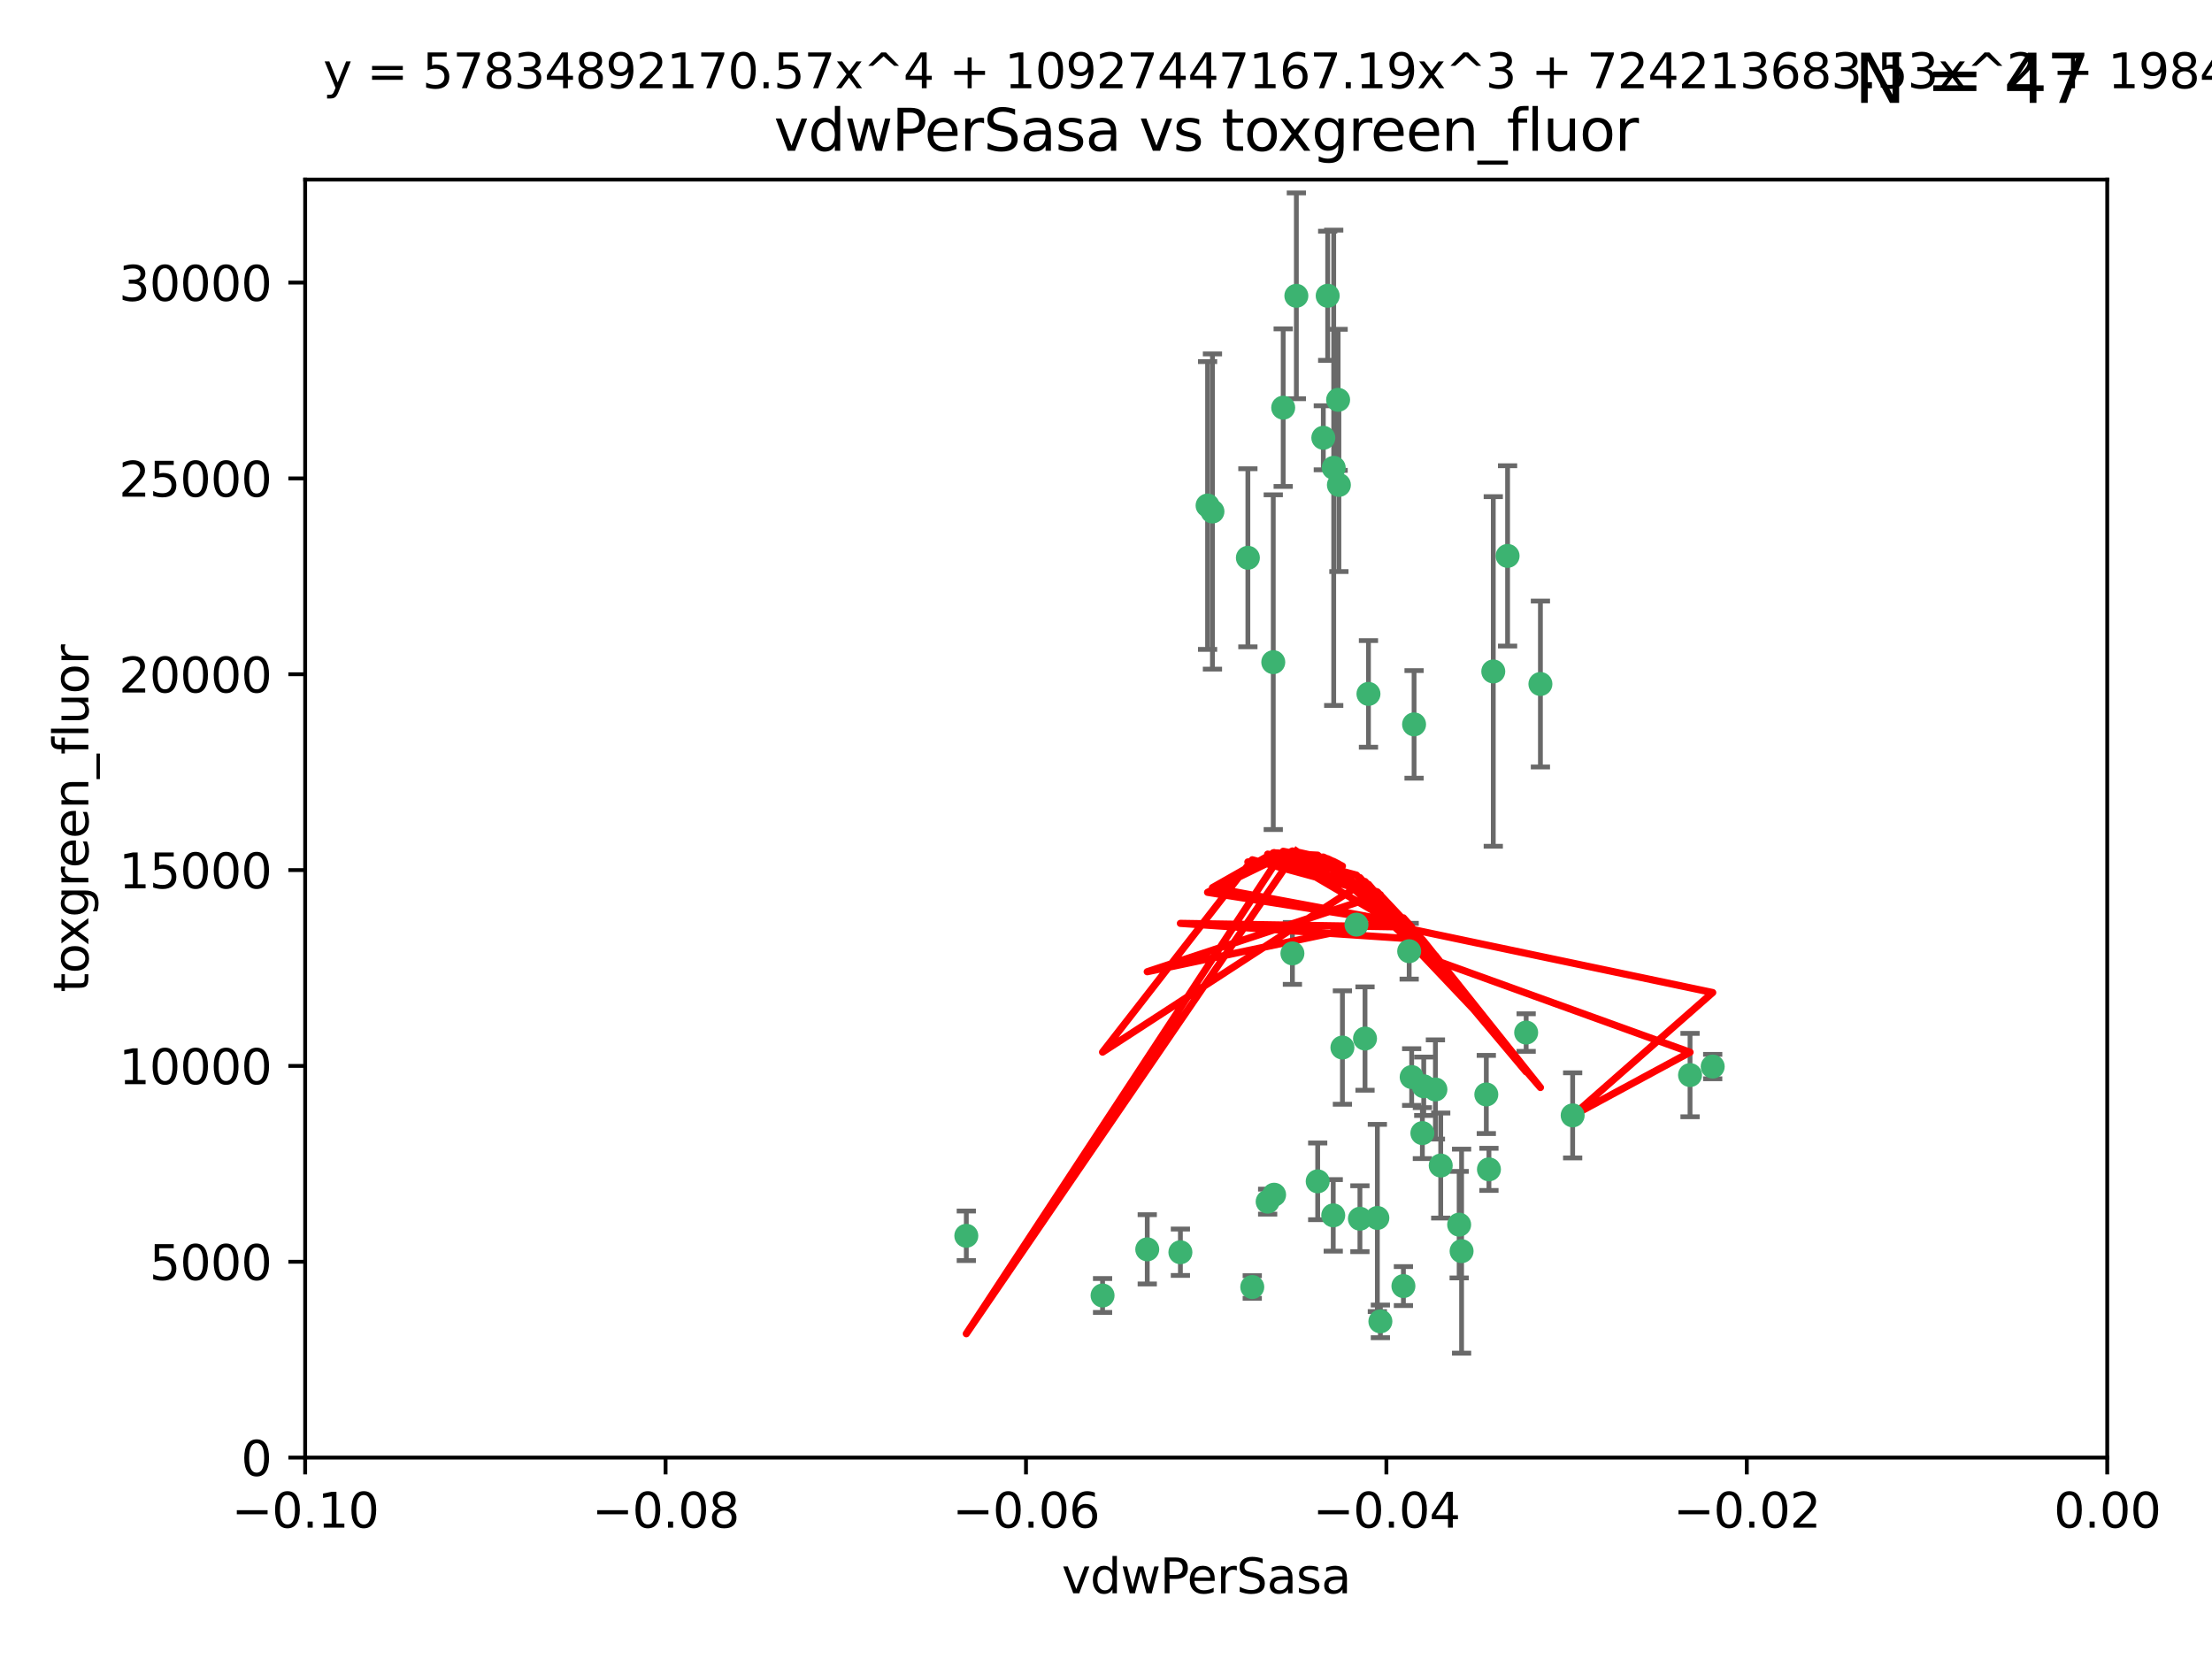 <?xml version="1.0" encoding="utf-8" standalone="no"?>
<!DOCTYPE svg PUBLIC "-//W3C//DTD SVG 1.1//EN"
  "http://www.w3.org/Graphics/SVG/1.1/DTD/svg11.dtd">
<svg xmlns:xlink="http://www.w3.org/1999/xlink" width="460.8pt" height="345.6pt" viewBox="0 0 460.8 345.6" xmlns="http://www.w3.org/2000/svg" version="1.1">
 <defs>
  <style type="text/css">*{stroke-linejoin: round; stroke-linecap: butt}</style>
 </defs>
 <g id="figure_1">
  <g id="patch_1">
   <path d="M 0 345.6 
L 460.8 345.6 
L 460.8 0 
L 0 0 
z
" style="fill: #ffffff"/>
  </g>
  <g id="axes_1">
   <g id="patch_2">
    <path d="M 63.571 303.64 
L 438.975 303.64 
L 438.975 37.411 
L 63.571 37.411 
z
" style="fill: #ffffff"/>
   </g>
   <g id="PathCollection_1">
    <defs>
     <path id="med6fdfcd7d" d="M 0 1.118 
C 0.297 1.118 0.581 1 0.791 0.791 
C 1 0.581 1.118 0.297 1.118 0 
C 1.118 -0.297 1 -0.581 0.791 -0.791 
C 0.581 -1 0.297 -1.118 0 -1.118 
C -0.297 -1.118 -0.581 -1 -0.791 -0.791 
C -1 -0.581 -1.118 -0.297 -1.118 0 
C -1.118 0.297 -1 0.581 -0.791 0.791 
C -0.581 1 -0.297 1.118 0 1.118 
z
" style="stroke: #3cb371"/>
    </defs>
    <g clip-path="url(#pfdf751f76d)">
     <use xlink:href="#med6fdfcd7d" x="270.055" y="61.623" style="fill: #3cb371; stroke: #3cb371"/>
     <use xlink:href="#med6fdfcd7d" x="201.3" y="257.44" style="fill: #3cb371; stroke: #3cb371"/>
     <use xlink:href="#med6fdfcd7d" x="267.313" y="84.925" style="fill: #3cb371; stroke: #3cb371"/>
     <use xlink:href="#med6fdfcd7d" x="277.837" y="97.451" style="fill: #3cb371; stroke: #3cb371"/>
     <use xlink:href="#med6fdfcd7d" x="278.917" y="101.022" style="fill: #3cb371; stroke: #3cb371"/>
     <use xlink:href="#med6fdfcd7d" x="259.956" y="116.196" style="fill: #3cb371; stroke: #3cb371"/>
     <use xlink:href="#med6fdfcd7d" x="275.671" y="91.198" style="fill: #3cb371; stroke: #3cb371"/>
     <use xlink:href="#med6fdfcd7d" x="278.755" y="83.293" style="fill: #3cb371; stroke: #3cb371"/>
     <use xlink:href="#med6fdfcd7d" x="276.581" y="61.614" style="fill: #3cb371; stroke: #3cb371"/>
     <use xlink:href="#med6fdfcd7d" x="269.235" y="198.611" style="fill: #3cb371; stroke: #3cb371"/>
     <use xlink:href="#med6fdfcd7d" x="251.561" y="105.307" style="fill: #3cb371; stroke: #3cb371"/>
     <use xlink:href="#med6fdfcd7d" x="293.557" y="198.156" style="fill: #3cb371; stroke: #3cb371"/>
     <use xlink:href="#med6fdfcd7d" x="252.576" y="106.557" style="fill: #3cb371; stroke: #3cb371"/>
     <use xlink:href="#med6fdfcd7d" x="265.419" y="248.881" style="fill: #3cb371; stroke: #3cb371"/>
     <use xlink:href="#med6fdfcd7d" x="296.308" y="236.048" style="fill: #3cb371; stroke: #3cb371"/>
     <use xlink:href="#med6fdfcd7d" x="245.899" y="260.866" style="fill: #3cb371; stroke: #3cb371"/>
     <use xlink:href="#med6fdfcd7d" x="294.077" y="224.369" style="fill: #3cb371; stroke: #3cb371"/>
     <use xlink:href="#med6fdfcd7d" x="292.357" y="267.914" style="fill: #3cb371; stroke: #3cb371"/>
     <use xlink:href="#med6fdfcd7d" x="238.994" y="260.26" style="fill: #3cb371; stroke: #3cb371"/>
     <use xlink:href="#med6fdfcd7d" x="287.559" y="275.268" style="fill: #3cb371; stroke: #3cb371"/>
     <use xlink:href="#med6fdfcd7d" x="260.869" y="268.108" style="fill: #3cb371; stroke: #3cb371"/>
     <use xlink:href="#med6fdfcd7d" x="229.684" y="269.875" style="fill: #3cb371; stroke: #3cb371"/>
     <use xlink:href="#med6fdfcd7d" x="284.358" y="216.348" style="fill: #3cb371; stroke: #3cb371"/>
     <use xlink:href="#med6fdfcd7d" x="304.475" y="260.64" style="fill: #3cb371; stroke: #3cb371"/>
     <use xlink:href="#med6fdfcd7d" x="274.5" y="246.096" style="fill: #3cb371; stroke: #3cb371"/>
     <use xlink:href="#med6fdfcd7d" x="265.246" y="137.942" style="fill: #3cb371; stroke: #3cb371"/>
     <use xlink:href="#med6fdfcd7d" x="282.577" y="192.617" style="fill: #3cb371; stroke: #3cb371"/>
     <use xlink:href="#med6fdfcd7d" x="311.077" y="139.875" style="fill: #3cb371; stroke: #3cb371"/>
     <use xlink:href="#med6fdfcd7d" x="317.926" y="215.101" style="fill: #3cb371; stroke: #3cb371"/>
     <use xlink:href="#med6fdfcd7d" x="285.076" y="144.554" style="fill: #3cb371; stroke: #3cb371"/>
     <use xlink:href="#med6fdfcd7d" x="309.626" y="227.999" style="fill: #3cb371; stroke: #3cb371"/>
     <use xlink:href="#med6fdfcd7d" x="283.296" y="253.881" style="fill: #3cb371; stroke: #3cb371"/>
     <use xlink:href="#med6fdfcd7d" x="310.174" y="243.6" style="fill: #3cb371; stroke: #3cb371"/>
     <use xlink:href="#med6fdfcd7d" x="277.739" y="253.182" style="fill: #3cb371; stroke: #3cb371"/>
     <use xlink:href="#med6fdfcd7d" x="279.65" y="218.219" style="fill: #3cb371; stroke: #3cb371"/>
     <use xlink:href="#med6fdfcd7d" x="264.075" y="250.326" style="fill: #3cb371; stroke: #3cb371"/>
     <use xlink:href="#med6fdfcd7d" x="286.929" y="253.723" style="fill: #3cb371; stroke: #3cb371"/>
     <use xlink:href="#med6fdfcd7d" x="296.591" y="226.291" style="fill: #3cb371; stroke: #3cb371"/>
     <use xlink:href="#med6fdfcd7d" x="320.897" y="142.491" style="fill: #3cb371; stroke: #3cb371"/>
     <use xlink:href="#med6fdfcd7d" x="314.057" y="115.804" style="fill: #3cb371; stroke: #3cb371"/>
     <use xlink:href="#med6fdfcd7d" x="299.023" y="226.956" style="fill: #3cb371; stroke: #3cb371"/>
     <use xlink:href="#med6fdfcd7d" x="303.97" y="255.117" style="fill: #3cb371; stroke: #3cb371"/>
     <use xlink:href="#med6fdfcd7d" x="300.13" y="242.802" style="fill: #3cb371; stroke: #3cb371"/>
     <use xlink:href="#med6fdfcd7d" x="352.067" y="223.957" style="fill: #3cb371; stroke: #3cb371"/>
     <use xlink:href="#med6fdfcd7d" x="327.614" y="232.356" style="fill: #3cb371; stroke: #3cb371"/>
     <use xlink:href="#med6fdfcd7d" x="356.787" y="222.186" style="fill: #3cb371; stroke: #3cb371"/>
     <use xlink:href="#med6fdfcd7d" x="294.577" y="150.901" style="fill: #3cb371; stroke: #3cb371"/>
    </g>
   </g>
   <g id="matplotlib.axis_1">
    <g id="xtick_1">
     <g id="line2d_1">
      <defs>
       <path id="me56546cd5c" d="M 0 0 
L 0 3.5 
" style="stroke: #000000; stroke-width: 0.8"/>
      </defs>
      <g>
       <use xlink:href="#me56546cd5c" x="63.571" y="303.64" style="stroke: #000000; stroke-width: 0.8"/>
      </g>
     </g>
     <g id="text_1">
      <!-- −0.10 -->
      <g transform="translate(48.249 318.238)scale(0.1 -0.1)">
       <defs>
        <path id="DejaVuSans-2212" d="M 678 2272 
L 4684 2272 
L 4684 1741 
L 678 1741 
L 678 2272 
z
" transform="scale(0.016)"/>
        <path id="DejaVuSans-30" d="M 2034 4250 
Q 1547 4250 1301 3770 
Q 1056 3291 1056 2328 
Q 1056 1369 1301 889 
Q 1547 409 2034 409 
Q 2525 409 2770 889 
Q 3016 1369 3016 2328 
Q 3016 3291 2770 3770 
Q 2525 4250 2034 4250 
z
M 2034 4750 
Q 2819 4750 3233 4129 
Q 3647 3509 3647 2328 
Q 3647 1150 3233 529 
Q 2819 -91 2034 -91 
Q 1250 -91 836 529 
Q 422 1150 422 2328 
Q 422 3509 836 4129 
Q 1250 4750 2034 4750 
z
" transform="scale(0.016)"/>
        <path id="DejaVuSans-2e" d="M 684 794 
L 1344 794 
L 1344 0 
L 684 0 
L 684 794 
z
" transform="scale(0.016)"/>
        <path id="DejaVuSans-31" d="M 794 531 
L 1825 531 
L 1825 4091 
L 703 3866 
L 703 4441 
L 1819 4666 
L 2450 4666 
L 2450 531 
L 3481 531 
L 3481 0 
L 794 0 
L 794 531 
z
" transform="scale(0.016)"/>
       </defs>
       <use xlink:href="#DejaVuSans-2212"/>
       <use xlink:href="#DejaVuSans-30" x="83.789"/>
       <use xlink:href="#DejaVuSans-2e" x="147.412"/>
       <use xlink:href="#DejaVuSans-31" x="179.199"/>
       <use xlink:href="#DejaVuSans-30" x="242.822"/>
      </g>
     </g>
    </g>
    <g id="xtick_2">
     <g id="line2d_2">
      <g>
       <use xlink:href="#me56546cd5c" x="138.652" y="303.64" style="stroke: #000000; stroke-width: 0.8"/>
      </g>
     </g>
     <g id="text_2">
      <!-- −0.08 -->
      <g transform="translate(123.329 318.238)scale(0.1 -0.1)">
       <defs>
        <path id="DejaVuSans-38" d="M 2034 2216 
Q 1584 2216 1326 1975 
Q 1069 1734 1069 1313 
Q 1069 891 1326 650 
Q 1584 409 2034 409 
Q 2484 409 2743 651 
Q 3003 894 3003 1313 
Q 3003 1734 2745 1975 
Q 2488 2216 2034 2216 
z
M 1403 2484 
Q 997 2584 770 2862 
Q 544 3141 544 3541 
Q 544 4100 942 4425 
Q 1341 4750 2034 4750 
Q 2731 4750 3128 4425 
Q 3525 4100 3525 3541 
Q 3525 3141 3298 2862 
Q 3072 2584 2669 2484 
Q 3125 2378 3379 2068 
Q 3634 1759 3634 1313 
Q 3634 634 3220 271 
Q 2806 -91 2034 -91 
Q 1263 -91 848 271 
Q 434 634 434 1313 
Q 434 1759 690 2068 
Q 947 2378 1403 2484 
z
M 1172 3481 
Q 1172 3119 1398 2916 
Q 1625 2713 2034 2713 
Q 2441 2713 2670 2916 
Q 2900 3119 2900 3481 
Q 2900 3844 2670 4047 
Q 2441 4250 2034 4250 
Q 1625 4250 1398 4047 
Q 1172 3844 1172 3481 
z
" transform="scale(0.016)"/>
       </defs>
       <use xlink:href="#DejaVuSans-2212"/>
       <use xlink:href="#DejaVuSans-30" x="83.789"/>
       <use xlink:href="#DejaVuSans-2e" x="147.412"/>
       <use xlink:href="#DejaVuSans-30" x="179.199"/>
       <use xlink:href="#DejaVuSans-38" x="242.822"/>
      </g>
     </g>
    </g>
    <g id="xtick_3">
     <g id="line2d_3">
      <g>
       <use xlink:href="#me56546cd5c" x="213.733" y="303.64" style="stroke: #000000; stroke-width: 0.8"/>
      </g>
     </g>
     <g id="text_3">
      <!-- −0.06 -->
      <g transform="translate(198.41 318.238)scale(0.1 -0.1)">
       <defs>
        <path id="DejaVuSans-36" d="M 2113 2584 
Q 1688 2584 1439 2293 
Q 1191 2003 1191 1497 
Q 1191 994 1439 701 
Q 1688 409 2113 409 
Q 2538 409 2786 701 
Q 3034 994 3034 1497 
Q 3034 2003 2786 2293 
Q 2538 2584 2113 2584 
z
M 3366 4563 
L 3366 3988 
Q 3128 4100 2886 4159 
Q 2644 4219 2406 4219 
Q 1781 4219 1451 3797 
Q 1122 3375 1075 2522 
Q 1259 2794 1537 2939 
Q 1816 3084 2150 3084 
Q 2853 3084 3261 2657 
Q 3669 2231 3669 1497 
Q 3669 778 3244 343 
Q 2819 -91 2113 -91 
Q 1303 -91 875 529 
Q 447 1150 447 2328 
Q 447 3434 972 4092 
Q 1497 4750 2381 4750 
Q 2619 4750 2861 4703 
Q 3103 4656 3366 4563 
z
" transform="scale(0.016)"/>
       </defs>
       <use xlink:href="#DejaVuSans-2212"/>
       <use xlink:href="#DejaVuSans-30" x="83.789"/>
       <use xlink:href="#DejaVuSans-2e" x="147.412"/>
       <use xlink:href="#DejaVuSans-30" x="179.199"/>
       <use xlink:href="#DejaVuSans-36" x="242.822"/>
      </g>
     </g>
    </g>
    <g id="xtick_4">
     <g id="line2d_4">
      <g>
       <use xlink:href="#me56546cd5c" x="288.813" y="303.64" style="stroke: #000000; stroke-width: 0.8"/>
      </g>
     </g>
     <g id="text_4">
      <!-- −0.04 -->
      <g transform="translate(273.491 318.238)scale(0.1 -0.1)">
       <defs>
        <path id="DejaVuSans-34" d="M 2419 4116 
L 825 1625 
L 2419 1625 
L 2419 4116 
z
M 2253 4666 
L 3047 4666 
L 3047 1625 
L 3713 1625 
L 3713 1100 
L 3047 1100 
L 3047 0 
L 2419 0 
L 2419 1100 
L 313 1100 
L 313 1709 
L 2253 4666 
z
" transform="scale(0.016)"/>
       </defs>
       <use xlink:href="#DejaVuSans-2212"/>
       <use xlink:href="#DejaVuSans-30" x="83.789"/>
       <use xlink:href="#DejaVuSans-2e" x="147.412"/>
       <use xlink:href="#DejaVuSans-30" x="179.199"/>
       <use xlink:href="#DejaVuSans-34" x="242.822"/>
      </g>
     </g>
    </g>
    <g id="xtick_5">
     <g id="line2d_5">
      <g>
       <use xlink:href="#me56546cd5c" x="363.894" y="303.64" style="stroke: #000000; stroke-width: 0.8"/>
      </g>
     </g>
     <g id="text_5">
      <!-- −0.02 -->
      <g transform="translate(348.572 318.238)scale(0.1 -0.1)">
       <defs>
        <path id="DejaVuSans-32" d="M 1228 531 
L 3431 531 
L 3431 0 
L 469 0 
L 469 531 
Q 828 903 1448 1529 
Q 2069 2156 2228 2338 
Q 2531 2678 2651 2914 
Q 2772 3150 2772 3378 
Q 2772 3750 2511 3984 
Q 2250 4219 1831 4219 
Q 1534 4219 1204 4116 
Q 875 4013 500 3803 
L 500 4441 
Q 881 4594 1212 4672 
Q 1544 4750 1819 4750 
Q 2544 4750 2975 4387 
Q 3406 4025 3406 3419 
Q 3406 3131 3298 2873 
Q 3191 2616 2906 2266 
Q 2828 2175 2409 1742 
Q 1991 1309 1228 531 
z
" transform="scale(0.016)"/>
       </defs>
       <use xlink:href="#DejaVuSans-2212"/>
       <use xlink:href="#DejaVuSans-30" x="83.789"/>
       <use xlink:href="#DejaVuSans-2e" x="147.412"/>
       <use xlink:href="#DejaVuSans-30" x="179.199"/>
       <use xlink:href="#DejaVuSans-32" x="242.822"/>
      </g>
     </g>
    </g>
    <g id="xtick_6">
     <g id="line2d_6">
      <g>
       <use xlink:href="#me56546cd5c" x="438.975" y="303.64" style="stroke: #000000; stroke-width: 0.8"/>
      </g>
     </g>
     <g id="text_6">
      <!-- 0.00 -->
      <g transform="translate(427.842 318.238)scale(0.1 -0.1)">
       <use xlink:href="#DejaVuSans-30"/>
       <use xlink:href="#DejaVuSans-2e" x="63.623"/>
       <use xlink:href="#DejaVuSans-30" x="95.41"/>
       <use xlink:href="#DejaVuSans-30" x="159.033"/>
      </g>
     </g>
    </g>
    <g id="text_7">
     <!-- vdwPerSasa -->
     <g transform="translate(221.178 331.917)scale(0.1 -0.1)">
      <defs>
       <path id="DejaVuSans-76" d="M 191 3500 
L 800 3500 
L 1894 563 
L 2988 3500 
L 3597 3500 
L 2284 0 
L 1503 0 
L 191 3500 
z
" transform="scale(0.016)"/>
       <path id="DejaVuSans-64" d="M 2906 2969 
L 2906 4863 
L 3481 4863 
L 3481 0 
L 2906 0 
L 2906 525 
Q 2725 213 2448 61 
Q 2172 -91 1784 -91 
Q 1150 -91 751 415 
Q 353 922 353 1747 
Q 353 2572 751 3078 
Q 1150 3584 1784 3584 
Q 2172 3584 2448 3432 
Q 2725 3281 2906 2969 
z
M 947 1747 
Q 947 1113 1208 752 
Q 1469 391 1925 391 
Q 2381 391 2643 752 
Q 2906 1113 2906 1747 
Q 2906 2381 2643 2742 
Q 2381 3103 1925 3103 
Q 1469 3103 1208 2742 
Q 947 2381 947 1747 
z
" transform="scale(0.016)"/>
       <path id="DejaVuSans-77" d="M 269 3500 
L 844 3500 
L 1563 769 
L 2278 3500 
L 2956 3500 
L 3675 769 
L 4391 3500 
L 4966 3500 
L 4050 0 
L 3372 0 
L 2619 2869 
L 1863 0 
L 1184 0 
L 269 3500 
z
" transform="scale(0.016)"/>
       <path id="DejaVuSans-50" d="M 1259 4147 
L 1259 2394 
L 2053 2394 
Q 2494 2394 2734 2622 
Q 2975 2850 2975 3272 
Q 2975 3691 2734 3919 
Q 2494 4147 2053 4147 
L 1259 4147 
z
M 628 4666 
L 2053 4666 
Q 2838 4666 3239 4311 
Q 3641 3956 3641 3272 
Q 3641 2581 3239 2228 
Q 2838 1875 2053 1875 
L 1259 1875 
L 1259 0 
L 628 0 
L 628 4666 
z
" transform="scale(0.016)"/>
       <path id="DejaVuSans-65" d="M 3597 1894 
L 3597 1613 
L 953 1613 
Q 991 1019 1311 708 
Q 1631 397 2203 397 
Q 2534 397 2845 478 
Q 3156 559 3463 722 
L 3463 178 
Q 3153 47 2828 -22 
Q 2503 -91 2169 -91 
Q 1331 -91 842 396 
Q 353 884 353 1716 
Q 353 2575 817 3079 
Q 1281 3584 2069 3584 
Q 2775 3584 3186 3129 
Q 3597 2675 3597 1894 
z
M 3022 2063 
Q 3016 2534 2758 2815 
Q 2500 3097 2075 3097 
Q 1594 3097 1305 2825 
Q 1016 2553 972 2059 
L 3022 2063 
z
" transform="scale(0.016)"/>
       <path id="DejaVuSans-72" d="M 2631 2963 
Q 2534 3019 2420 3045 
Q 2306 3072 2169 3072 
Q 1681 3072 1420 2755 
Q 1159 2438 1159 1844 
L 1159 0 
L 581 0 
L 581 3500 
L 1159 3500 
L 1159 2956 
Q 1341 3275 1631 3429 
Q 1922 3584 2338 3584 
Q 2397 3584 2469 3576 
Q 2541 3569 2628 3553 
L 2631 2963 
z
" transform="scale(0.016)"/>
       <path id="DejaVuSans-53" d="M 3425 4513 
L 3425 3897 
Q 3066 4069 2747 4153 
Q 2428 4238 2131 4238 
Q 1616 4238 1336 4038 
Q 1056 3838 1056 3469 
Q 1056 3159 1242 3001 
Q 1428 2844 1947 2747 
L 2328 2669 
Q 3034 2534 3370 2195 
Q 3706 1856 3706 1288 
Q 3706 609 3251 259 
Q 2797 -91 1919 -91 
Q 1588 -91 1214 -16 
Q 841 59 441 206 
L 441 856 
Q 825 641 1194 531 
Q 1563 422 1919 422 
Q 2459 422 2753 634 
Q 3047 847 3047 1241 
Q 3047 1584 2836 1778 
Q 2625 1972 2144 2069 
L 1759 2144 
Q 1053 2284 737 2584 
Q 422 2884 422 3419 
Q 422 4038 858 4394 
Q 1294 4750 2059 4750 
Q 2388 4750 2728 4690 
Q 3069 4631 3425 4513 
z
" transform="scale(0.016)"/>
       <path id="DejaVuSans-61" d="M 2194 1759 
Q 1497 1759 1228 1600 
Q 959 1441 959 1056 
Q 959 750 1161 570 
Q 1363 391 1709 391 
Q 2188 391 2477 730 
Q 2766 1069 2766 1631 
L 2766 1759 
L 2194 1759 
z
M 3341 1997 
L 3341 0 
L 2766 0 
L 2766 531 
Q 2569 213 2275 61 
Q 1981 -91 1556 -91 
Q 1019 -91 701 211 
Q 384 513 384 1019 
Q 384 1609 779 1909 
Q 1175 2209 1959 2209 
L 2766 2209 
L 2766 2266 
Q 2766 2663 2505 2880 
Q 2244 3097 1772 3097 
Q 1472 3097 1187 3025 
Q 903 2953 641 2809 
L 641 3341 
Q 956 3463 1253 3523 
Q 1550 3584 1831 3584 
Q 2591 3584 2966 3190 
Q 3341 2797 3341 1997 
z
" transform="scale(0.016)"/>
       <path id="DejaVuSans-73" d="M 2834 3397 
L 2834 2853 
Q 2591 2978 2328 3040 
Q 2066 3103 1784 3103 
Q 1356 3103 1142 2972 
Q 928 2841 928 2578 
Q 928 2378 1081 2264 
Q 1234 2150 1697 2047 
L 1894 2003 
Q 2506 1872 2764 1633 
Q 3022 1394 3022 966 
Q 3022 478 2636 193 
Q 2250 -91 1575 -91 
Q 1294 -91 989 -36 
Q 684 19 347 128 
L 347 722 
Q 666 556 975 473 
Q 1284 391 1588 391 
Q 1994 391 2212 530 
Q 2431 669 2431 922 
Q 2431 1156 2273 1281 
Q 2116 1406 1581 1522 
L 1381 1569 
Q 847 1681 609 1914 
Q 372 2147 372 2553 
Q 372 3047 722 3315 
Q 1072 3584 1716 3584 
Q 2034 3584 2315 3537 
Q 2597 3491 2834 3397 
z
" transform="scale(0.016)"/>
      </defs>
      <use xlink:href="#DejaVuSans-76"/>
      <use xlink:href="#DejaVuSans-64" x="59.18"/>
      <use xlink:href="#DejaVuSans-77" x="122.656"/>
      <use xlink:href="#DejaVuSans-50" x="204.443"/>
      <use xlink:href="#DejaVuSans-65" x="261.121"/>
      <use xlink:href="#DejaVuSans-72" x="322.645"/>
      <use xlink:href="#DejaVuSans-53" x="363.758"/>
      <use xlink:href="#DejaVuSans-61" x="427.234"/>
      <use xlink:href="#DejaVuSans-73" x="488.514"/>
      <use xlink:href="#DejaVuSans-61" x="540.613"/>
     </g>
    </g>
   </g>
   <g id="matplotlib.axis_2">
    <g id="ytick_1">
     <g id="line2d_7">
      <defs>
       <path id="m72b67d0ebb" d="M 0 0 
L -3.5 0 
" style="stroke: #000000; stroke-width: 0.8"/>
      </defs>
      <g>
       <use xlink:href="#m72b67d0ebb" x="63.571" y="303.64" style="stroke: #000000; stroke-width: 0.8"/>
      </g>
     </g>
     <g id="text_8">
      <!-- 0 -->
      <g transform="translate(50.209 307.439)scale(0.1 -0.1)">
       <use xlink:href="#DejaVuSans-30"/>
      </g>
     </g>
    </g>
    <g id="ytick_2">
     <g id="line2d_8">
      <g>
       <use xlink:href="#m72b67d0ebb" x="63.571" y="262.845" style="stroke: #000000; stroke-width: 0.8"/>
      </g>
     </g>
     <g id="text_9">
      <!-- 5000 -->
      <g transform="translate(31.121 266.644)scale(0.1 -0.1)">
       <defs>
        <path id="DejaVuSans-35" d="M 691 4666 
L 3169 4666 
L 3169 4134 
L 1269 4134 
L 1269 2991 
Q 1406 3038 1543 3061 
Q 1681 3084 1819 3084 
Q 2600 3084 3056 2656 
Q 3513 2228 3513 1497 
Q 3513 744 3044 326 
Q 2575 -91 1722 -91 
Q 1428 -91 1123 -41 
Q 819 9 494 109 
L 494 744 
Q 775 591 1075 516 
Q 1375 441 1709 441 
Q 2250 441 2565 725 
Q 2881 1009 2881 1497 
Q 2881 1984 2565 2268 
Q 2250 2553 1709 2553 
Q 1456 2553 1204 2497 
Q 953 2441 691 2322 
L 691 4666 
z
" transform="scale(0.016)"/>
       </defs>
       <use xlink:href="#DejaVuSans-35"/>
       <use xlink:href="#DejaVuSans-30" x="63.623"/>
       <use xlink:href="#DejaVuSans-30" x="127.246"/>
       <use xlink:href="#DejaVuSans-30" x="190.869"/>
      </g>
     </g>
    </g>
    <g id="ytick_3">
     <g id="line2d_9">
      <g>
       <use xlink:href="#m72b67d0ebb" x="63.571" y="222.05" style="stroke: #000000; stroke-width: 0.8"/>
      </g>
     </g>
     <g id="text_10">
      <!-- 10000 -->
      <g transform="translate(24.759 225.849)scale(0.1 -0.1)">
       <use xlink:href="#DejaVuSans-31"/>
       <use xlink:href="#DejaVuSans-30" x="63.623"/>
       <use xlink:href="#DejaVuSans-30" x="127.246"/>
       <use xlink:href="#DejaVuSans-30" x="190.869"/>
       <use xlink:href="#DejaVuSans-30" x="254.492"/>
      </g>
     </g>
    </g>
    <g id="ytick_4">
     <g id="line2d_10">
      <g>
       <use xlink:href="#m72b67d0ebb" x="63.571" y="181.255" style="stroke: #000000; stroke-width: 0.8"/>
      </g>
     </g>
     <g id="text_11">
      <!-- 15000 -->
      <g transform="translate(24.759 185.054)scale(0.1 -0.1)">
       <use xlink:href="#DejaVuSans-31"/>
       <use xlink:href="#DejaVuSans-35" x="63.623"/>
       <use xlink:href="#DejaVuSans-30" x="127.246"/>
       <use xlink:href="#DejaVuSans-30" x="190.869"/>
       <use xlink:href="#DejaVuSans-30" x="254.492"/>
      </g>
     </g>
    </g>
    <g id="ytick_5">
     <g id="line2d_11">
      <g>
       <use xlink:href="#m72b67d0ebb" x="63.571" y="140.459" style="stroke: #000000; stroke-width: 0.8"/>
      </g>
     </g>
     <g id="text_12">
      <!-- 20000 -->
      <g transform="translate(24.759 144.259)scale(0.1 -0.1)">
       <use xlink:href="#DejaVuSans-32"/>
       <use xlink:href="#DejaVuSans-30" x="63.623"/>
       <use xlink:href="#DejaVuSans-30" x="127.246"/>
       <use xlink:href="#DejaVuSans-30" x="190.869"/>
       <use xlink:href="#DejaVuSans-30" x="254.492"/>
      </g>
     </g>
    </g>
    <g id="ytick_6">
     <g id="line2d_12">
      <g>
       <use xlink:href="#m72b67d0ebb" x="63.571" y="99.664" style="stroke: #000000; stroke-width: 0.8"/>
      </g>
     </g>
     <g id="text_13">
      <!-- 25000 -->
      <g transform="translate(24.759 103.464)scale(0.1 -0.1)">
       <use xlink:href="#DejaVuSans-32"/>
       <use xlink:href="#DejaVuSans-35" x="63.623"/>
       <use xlink:href="#DejaVuSans-30" x="127.246"/>
       <use xlink:href="#DejaVuSans-30" x="190.869"/>
       <use xlink:href="#DejaVuSans-30" x="254.492"/>
      </g>
     </g>
    </g>
    <g id="ytick_7">
     <g id="line2d_13">
      <g>
       <use xlink:href="#m72b67d0ebb" x="63.571" y="58.869" style="stroke: #000000; stroke-width: 0.8"/>
      </g>
     </g>
     <g id="text_14">
      <!-- 30000 -->
      <g transform="translate(24.759 62.668)scale(0.1 -0.1)">
       <defs>
        <path id="DejaVuSans-33" d="M 2597 2516 
Q 3050 2419 3304 2112 
Q 3559 1806 3559 1356 
Q 3559 666 3084 287 
Q 2609 -91 1734 -91 
Q 1441 -91 1130 -33 
Q 819 25 488 141 
L 488 750 
Q 750 597 1062 519 
Q 1375 441 1716 441 
Q 2309 441 2620 675 
Q 2931 909 2931 1356 
Q 2931 1769 2642 2001 
Q 2353 2234 1838 2234 
L 1294 2234 
L 1294 2753 
L 1863 2753 
Q 2328 2753 2575 2939 
Q 2822 3125 2822 3475 
Q 2822 3834 2567 4026 
Q 2313 4219 1838 4219 
Q 1578 4219 1281 4162 
Q 984 4106 628 3988 
L 628 4550 
Q 988 4650 1302 4700 
Q 1616 4750 1894 4750 
Q 2613 4750 3031 4423 
Q 3450 4097 3450 3541 
Q 3450 3153 3228 2886 
Q 3006 2619 2597 2516 
z
" transform="scale(0.016)"/>
       </defs>
       <use xlink:href="#DejaVuSans-33"/>
       <use xlink:href="#DejaVuSans-30" x="63.623"/>
       <use xlink:href="#DejaVuSans-30" x="127.246"/>
       <use xlink:href="#DejaVuSans-30" x="190.869"/>
       <use xlink:href="#DejaVuSans-30" x="254.492"/>
      </g>
     </g>
    </g>
    <g id="text_15">
     <!-- toxgreen_fluor -->
     <g transform="translate(18.401 206.72)rotate(-90)scale(0.1 -0.1)">
      <defs>
       <path id="DejaVuSans-74" d="M 1172 4494 
L 1172 3500 
L 2356 3500 
L 2356 3053 
L 1172 3053 
L 1172 1153 
Q 1172 725 1289 603 
Q 1406 481 1766 481 
L 2356 481 
L 2356 0 
L 1766 0 
Q 1100 0 847 248 
Q 594 497 594 1153 
L 594 3053 
L 172 3053 
L 172 3500 
L 594 3500 
L 594 4494 
L 1172 4494 
z
" transform="scale(0.016)"/>
       <path id="DejaVuSans-6f" d="M 1959 3097 
Q 1497 3097 1228 2736 
Q 959 2375 959 1747 
Q 959 1119 1226 758 
Q 1494 397 1959 397 
Q 2419 397 2687 759 
Q 2956 1122 2956 1747 
Q 2956 2369 2687 2733 
Q 2419 3097 1959 3097 
z
M 1959 3584 
Q 2709 3584 3137 3096 
Q 3566 2609 3566 1747 
Q 3566 888 3137 398 
Q 2709 -91 1959 -91 
Q 1206 -91 779 398 
Q 353 888 353 1747 
Q 353 2609 779 3096 
Q 1206 3584 1959 3584 
z
" transform="scale(0.016)"/>
       <path id="DejaVuSans-78" d="M 3513 3500 
L 2247 1797 
L 3578 0 
L 2900 0 
L 1881 1375 
L 863 0 
L 184 0 
L 1544 1831 
L 300 3500 
L 978 3500 
L 1906 2253 
L 2834 3500 
L 3513 3500 
z
" transform="scale(0.016)"/>
       <path id="DejaVuSans-67" d="M 2906 1791 
Q 2906 2416 2648 2759 
Q 2391 3103 1925 3103 
Q 1463 3103 1205 2759 
Q 947 2416 947 1791 
Q 947 1169 1205 825 
Q 1463 481 1925 481 
Q 2391 481 2648 825 
Q 2906 1169 2906 1791 
z
M 3481 434 
Q 3481 -459 3084 -895 
Q 2688 -1331 1869 -1331 
Q 1566 -1331 1297 -1286 
Q 1028 -1241 775 -1147 
L 775 -588 
Q 1028 -725 1275 -790 
Q 1522 -856 1778 -856 
Q 2344 -856 2625 -561 
Q 2906 -266 2906 331 
L 2906 616 
Q 2728 306 2450 153 
Q 2172 0 1784 0 
Q 1141 0 747 490 
Q 353 981 353 1791 
Q 353 2603 747 3093 
Q 1141 3584 1784 3584 
Q 2172 3584 2450 3431 
Q 2728 3278 2906 2969 
L 2906 3500 
L 3481 3500 
L 3481 434 
z
" transform="scale(0.016)"/>
       <path id="DejaVuSans-6e" d="M 3513 2113 
L 3513 0 
L 2938 0 
L 2938 2094 
Q 2938 2591 2744 2837 
Q 2550 3084 2163 3084 
Q 1697 3084 1428 2787 
Q 1159 2491 1159 1978 
L 1159 0 
L 581 0 
L 581 3500 
L 1159 3500 
L 1159 2956 
Q 1366 3272 1645 3428 
Q 1925 3584 2291 3584 
Q 2894 3584 3203 3211 
Q 3513 2838 3513 2113 
z
" transform="scale(0.016)"/>
       <path id="DejaVuSans-5f" d="M 3263 -1063 
L 3263 -1509 
L -63 -1509 
L -63 -1063 
L 3263 -1063 
z
" transform="scale(0.016)"/>
       <path id="DejaVuSans-66" d="M 2375 4863 
L 2375 4384 
L 1825 4384 
Q 1516 4384 1395 4259 
Q 1275 4134 1275 3809 
L 1275 3500 
L 2222 3500 
L 2222 3053 
L 1275 3053 
L 1275 0 
L 697 0 
L 697 3053 
L 147 3053 
L 147 3500 
L 697 3500 
L 697 3744 
Q 697 4328 969 4595 
Q 1241 4863 1831 4863 
L 2375 4863 
z
" transform="scale(0.016)"/>
       <path id="DejaVuSans-6c" d="M 603 4863 
L 1178 4863 
L 1178 0 
L 603 0 
L 603 4863 
z
" transform="scale(0.016)"/>
       <path id="DejaVuSans-75" d="M 544 1381 
L 544 3500 
L 1119 3500 
L 1119 1403 
Q 1119 906 1312 657 
Q 1506 409 1894 409 
Q 2359 409 2629 706 
Q 2900 1003 2900 1516 
L 2900 3500 
L 3475 3500 
L 3475 0 
L 2900 0 
L 2900 538 
Q 2691 219 2414 64 
Q 2138 -91 1772 -91 
Q 1169 -91 856 284 
Q 544 659 544 1381 
z
M 1991 3584 
L 1991 3584 
z
" transform="scale(0.016)"/>
      </defs>
      <use xlink:href="#DejaVuSans-74"/>
      <use xlink:href="#DejaVuSans-6f" x="39.209"/>
      <use xlink:href="#DejaVuSans-78" x="97.266"/>
      <use xlink:href="#DejaVuSans-67" x="156.445"/>
      <use xlink:href="#DejaVuSans-72" x="219.922"/>
      <use xlink:href="#DejaVuSans-65" x="258.785"/>
      <use xlink:href="#DejaVuSans-65" x="320.309"/>
      <use xlink:href="#DejaVuSans-6e" x="381.832"/>
      <use xlink:href="#DejaVuSans-5f" x="445.211"/>
      <use xlink:href="#DejaVuSans-66" x="495.211"/>
      <use xlink:href="#DejaVuSans-6c" x="530.416"/>
      <use xlink:href="#DejaVuSans-75" x="558.199"/>
      <use xlink:href="#DejaVuSans-6f" x="621.578"/>
      <use xlink:href="#DejaVuSans-72" x="682.76"/>
     </g>
    </g>
   </g>
   <g id="LineCollection_1">
    <path d="M 270.055 83.058 
L 270.055 40.187 
" clip-path="url(#pfdf751f76d)" style="fill: none; stroke: #696969"/>
    <path d="M 201.3 262.6 
L 201.3 252.279 
" clip-path="url(#pfdf751f76d)" style="fill: none; stroke: #696969"/>
    <path d="M 267.313 101.336 
L 267.313 68.515 
" clip-path="url(#pfdf751f76d)" style="fill: none; stroke: #696969"/>
    <path d="M 277.837 146.963 
L 277.837 47.939 
" clip-path="url(#pfdf751f76d)" style="fill: none; stroke: #696969"/>
    <path d="M 278.917 119.066 
L 278.917 82.979 
" clip-path="url(#pfdf751f76d)" style="fill: none; stroke: #696969"/>
    <path d="M 259.956 134.745 
L 259.956 97.647 
" clip-path="url(#pfdf751f76d)" style="fill: none; stroke: #696969"/>
    <path d="M 275.671 97.868 
L 275.671 84.528 
" clip-path="url(#pfdf751f76d)" style="fill: none; stroke: #696969"/>
    <path d="M 278.755 97.986 
L 278.755 68.599 
" clip-path="url(#pfdf751f76d)" style="fill: none; stroke: #696969"/>
    <path d="M 276.581 75.067 
L 276.581 48.16 
" clip-path="url(#pfdf751f76d)" style="fill: none; stroke: #696969"/>
    <path d="M 269.235 205.055 
L 269.235 192.168 
" clip-path="url(#pfdf751f76d)" style="fill: none; stroke: #696969"/>
    <path d="M 251.561 135.28 
L 251.561 75.334 
" clip-path="url(#pfdf751f76d)" style="fill: none; stroke: #696969"/>
    <path d="M 293.557 203.967 
L 293.557 192.344 
" clip-path="url(#pfdf751f76d)" style="fill: none; stroke: #696969"/>
    <path d="M 252.576 139.387 
L 252.576 73.727 
" clip-path="url(#pfdf751f76d)" style="fill: none; stroke: #696969"/>
    <path d="M 265.419 249.896 
L 265.419 247.866 
" clip-path="url(#pfdf751f76d)" style="fill: none; stroke: #696969"/>
    <path d="M 296.308 241.356 
L 296.308 230.74 
" clip-path="url(#pfdf751f76d)" style="fill: none; stroke: #696969"/>
    <path d="M 245.899 265.698 
L 245.899 256.034 
" clip-path="url(#pfdf751f76d)" style="fill: none; stroke: #696969"/>
    <path d="M 294.077 230.273 
L 294.077 218.464 
" clip-path="url(#pfdf751f76d)" style="fill: none; stroke: #696969"/>
    <path d="M 292.357 271.971 
L 292.357 263.857 
" clip-path="url(#pfdf751f76d)" style="fill: none; stroke: #696969"/>
    <path d="M 238.994 267.474 
L 238.994 253.045 
" clip-path="url(#pfdf751f76d)" style="fill: none; stroke: #696969"/>
    <path d="M 287.559 278.667 
L 287.559 271.868 
" clip-path="url(#pfdf751f76d)" style="fill: none; stroke: #696969"/>
    <path d="M 260.869 270.462 
L 260.869 265.753 
" clip-path="url(#pfdf751f76d)" style="fill: none; stroke: #696969"/>
    <path d="M 229.684 273.409 
L 229.684 266.341 
" clip-path="url(#pfdf751f76d)" style="fill: none; stroke: #696969"/>
    <path d="M 284.358 227.113 
L 284.358 205.583 
" clip-path="url(#pfdf751f76d)" style="fill: none; stroke: #696969"/>
    <path d="M 304.475 281.889 
L 304.475 239.39 
" clip-path="url(#pfdf751f76d)" style="fill: none; stroke: #696969"/>
    <path d="M 274.5 254.089 
L 274.5 238.103 
" clip-path="url(#pfdf751f76d)" style="fill: none; stroke: #696969"/>
    <path d="M 265.246 172.804 
L 265.246 103.08 
" clip-path="url(#pfdf751f76d)" style="fill: none; stroke: #696969"/>
    <path d="M 282.577 194.574 
L 282.577 190.659 
" clip-path="url(#pfdf751f76d)" style="fill: none; stroke: #696969"/>
    <path d="M 311.077 176.287 
L 311.077 103.464 
" clip-path="url(#pfdf751f76d)" style="fill: none; stroke: #696969"/>
    <path d="M 317.926 219.013 
L 317.926 211.189 
" clip-path="url(#pfdf751f76d)" style="fill: none; stroke: #696969"/>
    <path d="M 285.076 155.662 
L 285.076 133.445 
" clip-path="url(#pfdf751f76d)" style="fill: none; stroke: #696969"/>
    <path d="M 309.626 236.14 
L 309.626 219.858 
" clip-path="url(#pfdf751f76d)" style="fill: none; stroke: #696969"/>
    <path d="M 283.296 260.74 
L 283.296 247.023 
" clip-path="url(#pfdf751f76d)" style="fill: none; stroke: #696969"/>
    <path d="M 310.174 247.989 
L 310.174 239.21 
" clip-path="url(#pfdf751f76d)" style="fill: none; stroke: #696969"/>
    <path d="M 277.739 260.631 
L 277.739 245.734 
" clip-path="url(#pfdf751f76d)" style="fill: none; stroke: #696969"/>
    <path d="M 279.65 230.03 
L 279.65 206.407 
" clip-path="url(#pfdf751f76d)" style="fill: none; stroke: #696969"/>
    <path d="M 264.075 252.928 
L 264.075 247.723 
" clip-path="url(#pfdf751f76d)" style="fill: none; stroke: #696969"/>
    <path d="M 286.929 273.219 
L 286.929 234.226 
" clip-path="url(#pfdf751f76d)" style="fill: none; stroke: #696969"/>
    <path d="M 296.591 232.375 
L 296.591 220.208 
" clip-path="url(#pfdf751f76d)" style="fill: none; stroke: #696969"/>
    <path d="M 320.897 159.773 
L 320.897 125.209 
" clip-path="url(#pfdf751f76d)" style="fill: none; stroke: #696969"/>
    <path d="M 314.057 134.583 
L 314.057 97.026 
" clip-path="url(#pfdf751f76d)" style="fill: none; stroke: #696969"/>
    <path d="M 299.023 237.288 
L 299.023 216.624 
" clip-path="url(#pfdf751f76d)" style="fill: none; stroke: #696969"/>
    <path d="M 303.97 266.211 
L 303.97 244.023 
" clip-path="url(#pfdf751f76d)" style="fill: none; stroke: #696969"/>
    <path d="M 300.13 253.739 
L 300.13 231.864 
" clip-path="url(#pfdf751f76d)" style="fill: none; stroke: #696969"/>
    <path d="M 352.067 232.641 
L 352.067 215.272 
" clip-path="url(#pfdf751f76d)" style="fill: none; stroke: #696969"/>
    <path d="M 327.614 241.221 
L 327.614 223.49 
" clip-path="url(#pfdf751f76d)" style="fill: none; stroke: #696969"/>
    <path d="M 356.787 224.733 
L 356.787 219.639 
" clip-path="url(#pfdf751f76d)" style="fill: none; stroke: #696969"/>
    <path d="M 294.577 162.109 
L 294.577 139.694 
" clip-path="url(#pfdf751f76d)" style="fill: none; stroke: #696969"/>
   </g>
   <g id="line2d_14">
    <defs>
     <path id="m7889cc2ab6" d="M 2 0 
L -2 -0 
" style="stroke: #696969"/>
    </defs>
    <g clip-path="url(#pfdf751f76d)">
     <use xlink:href="#m7889cc2ab6" x="270.055" y="83.058" style="fill: #696969; stroke: #696969"/>
     <use xlink:href="#m7889cc2ab6" x="201.3" y="262.6" style="fill: #696969; stroke: #696969"/>
     <use xlink:href="#m7889cc2ab6" x="267.313" y="101.336" style="fill: #696969; stroke: #696969"/>
     <use xlink:href="#m7889cc2ab6" x="277.837" y="146.963" style="fill: #696969; stroke: #696969"/>
     <use xlink:href="#m7889cc2ab6" x="278.917" y="119.066" style="fill: #696969; stroke: #696969"/>
     <use xlink:href="#m7889cc2ab6" x="259.956" y="134.745" style="fill: #696969; stroke: #696969"/>
     <use xlink:href="#m7889cc2ab6" x="275.671" y="97.868" style="fill: #696969; stroke: #696969"/>
     <use xlink:href="#m7889cc2ab6" x="278.755" y="97.986" style="fill: #696969; stroke: #696969"/>
     <use xlink:href="#m7889cc2ab6" x="276.581" y="75.067" style="fill: #696969; stroke: #696969"/>
     <use xlink:href="#m7889cc2ab6" x="269.235" y="205.055" style="fill: #696969; stroke: #696969"/>
     <use xlink:href="#m7889cc2ab6" x="251.561" y="135.28" style="fill: #696969; stroke: #696969"/>
     <use xlink:href="#m7889cc2ab6" x="293.557" y="203.967" style="fill: #696969; stroke: #696969"/>
     <use xlink:href="#m7889cc2ab6" x="252.576" y="139.387" style="fill: #696969; stroke: #696969"/>
     <use xlink:href="#m7889cc2ab6" x="265.419" y="249.896" style="fill: #696969; stroke: #696969"/>
     <use xlink:href="#m7889cc2ab6" x="296.308" y="241.356" style="fill: #696969; stroke: #696969"/>
     <use xlink:href="#m7889cc2ab6" x="245.899" y="265.698" style="fill: #696969; stroke: #696969"/>
     <use xlink:href="#m7889cc2ab6" x="294.077" y="230.273" style="fill: #696969; stroke: #696969"/>
     <use xlink:href="#m7889cc2ab6" x="292.357" y="271.971" style="fill: #696969; stroke: #696969"/>
     <use xlink:href="#m7889cc2ab6" x="238.994" y="267.474" style="fill: #696969; stroke: #696969"/>
     <use xlink:href="#m7889cc2ab6" x="287.559" y="278.667" style="fill: #696969; stroke: #696969"/>
     <use xlink:href="#m7889cc2ab6" x="260.869" y="270.462" style="fill: #696969; stroke: #696969"/>
     <use xlink:href="#m7889cc2ab6" x="229.684" y="273.409" style="fill: #696969; stroke: #696969"/>
     <use xlink:href="#m7889cc2ab6" x="284.358" y="227.113" style="fill: #696969; stroke: #696969"/>
     <use xlink:href="#m7889cc2ab6" x="304.475" y="281.889" style="fill: #696969; stroke: #696969"/>
     <use xlink:href="#m7889cc2ab6" x="274.5" y="254.089" style="fill: #696969; stroke: #696969"/>
     <use xlink:href="#m7889cc2ab6" x="265.246" y="172.804" style="fill: #696969; stroke: #696969"/>
     <use xlink:href="#m7889cc2ab6" x="282.577" y="194.574" style="fill: #696969; stroke: #696969"/>
     <use xlink:href="#m7889cc2ab6" x="311.077" y="176.287" style="fill: #696969; stroke: #696969"/>
     <use xlink:href="#m7889cc2ab6" x="317.926" y="219.013" style="fill: #696969; stroke: #696969"/>
     <use xlink:href="#m7889cc2ab6" x="285.076" y="155.662" style="fill: #696969; stroke: #696969"/>
     <use xlink:href="#m7889cc2ab6" x="309.626" y="236.14" style="fill: #696969; stroke: #696969"/>
     <use xlink:href="#m7889cc2ab6" x="283.296" y="260.74" style="fill: #696969; stroke: #696969"/>
     <use xlink:href="#m7889cc2ab6" x="310.174" y="247.989" style="fill: #696969; stroke: #696969"/>
     <use xlink:href="#m7889cc2ab6" x="277.739" y="260.631" style="fill: #696969; stroke: #696969"/>
     <use xlink:href="#m7889cc2ab6" x="279.65" y="230.03" style="fill: #696969; stroke: #696969"/>
     <use xlink:href="#m7889cc2ab6" x="264.075" y="252.928" style="fill: #696969; stroke: #696969"/>
     <use xlink:href="#m7889cc2ab6" x="286.929" y="273.219" style="fill: #696969; stroke: #696969"/>
     <use xlink:href="#m7889cc2ab6" x="296.591" y="232.375" style="fill: #696969; stroke: #696969"/>
     <use xlink:href="#m7889cc2ab6" x="320.897" y="159.773" style="fill: #696969; stroke: #696969"/>
     <use xlink:href="#m7889cc2ab6" x="314.057" y="134.583" style="fill: #696969; stroke: #696969"/>
     <use xlink:href="#m7889cc2ab6" x="299.023" y="237.288" style="fill: #696969; stroke: #696969"/>
     <use xlink:href="#m7889cc2ab6" x="303.97" y="266.211" style="fill: #696969; stroke: #696969"/>
     <use xlink:href="#m7889cc2ab6" x="300.13" y="253.739" style="fill: #696969; stroke: #696969"/>
     <use xlink:href="#m7889cc2ab6" x="352.067" y="232.641" style="fill: #696969; stroke: #696969"/>
     <use xlink:href="#m7889cc2ab6" x="327.614" y="241.221" style="fill: #696969; stroke: #696969"/>
     <use xlink:href="#m7889cc2ab6" x="356.787" y="224.733" style="fill: #696969; stroke: #696969"/>
     <use xlink:href="#m7889cc2ab6" x="294.577" y="162.109" style="fill: #696969; stroke: #696969"/>
    </g>
   </g>
   <g id="line2d_15">
    <g clip-path="url(#pfdf751f76d)">
     <use xlink:href="#m7889cc2ab6" x="270.055" y="40.187" style="fill: #696969; stroke: #696969"/>
     <use xlink:href="#m7889cc2ab6" x="201.3" y="252.279" style="fill: #696969; stroke: #696969"/>
     <use xlink:href="#m7889cc2ab6" x="267.313" y="68.515" style="fill: #696969; stroke: #696969"/>
     <use xlink:href="#m7889cc2ab6" x="277.837" y="47.939" style="fill: #696969; stroke: #696969"/>
     <use xlink:href="#m7889cc2ab6" x="278.917" y="82.979" style="fill: #696969; stroke: #696969"/>
     <use xlink:href="#m7889cc2ab6" x="259.956" y="97.647" style="fill: #696969; stroke: #696969"/>
     <use xlink:href="#m7889cc2ab6" x="275.671" y="84.528" style="fill: #696969; stroke: #696969"/>
     <use xlink:href="#m7889cc2ab6" x="278.755" y="68.599" style="fill: #696969; stroke: #696969"/>
     <use xlink:href="#m7889cc2ab6" x="276.581" y="48.16" style="fill: #696969; stroke: #696969"/>
     <use xlink:href="#m7889cc2ab6" x="269.235" y="192.168" style="fill: #696969; stroke: #696969"/>
     <use xlink:href="#m7889cc2ab6" x="251.561" y="75.334" style="fill: #696969; stroke: #696969"/>
     <use xlink:href="#m7889cc2ab6" x="293.557" y="192.344" style="fill: #696969; stroke: #696969"/>
     <use xlink:href="#m7889cc2ab6" x="252.576" y="73.727" style="fill: #696969; stroke: #696969"/>
     <use xlink:href="#m7889cc2ab6" x="265.419" y="247.866" style="fill: #696969; stroke: #696969"/>
     <use xlink:href="#m7889cc2ab6" x="296.308" y="230.74" style="fill: #696969; stroke: #696969"/>
     <use xlink:href="#m7889cc2ab6" x="245.899" y="256.034" style="fill: #696969; stroke: #696969"/>
     <use xlink:href="#m7889cc2ab6" x="294.077" y="218.464" style="fill: #696969; stroke: #696969"/>
     <use xlink:href="#m7889cc2ab6" x="292.357" y="263.857" style="fill: #696969; stroke: #696969"/>
     <use xlink:href="#m7889cc2ab6" x="238.994" y="253.045" style="fill: #696969; stroke: #696969"/>
     <use xlink:href="#m7889cc2ab6" x="287.559" y="271.868" style="fill: #696969; stroke: #696969"/>
     <use xlink:href="#m7889cc2ab6" x="260.869" y="265.753" style="fill: #696969; stroke: #696969"/>
     <use xlink:href="#m7889cc2ab6" x="229.684" y="266.341" style="fill: #696969; stroke: #696969"/>
     <use xlink:href="#m7889cc2ab6" x="284.358" y="205.583" style="fill: #696969; stroke: #696969"/>
     <use xlink:href="#m7889cc2ab6" x="304.475" y="239.39" style="fill: #696969; stroke: #696969"/>
     <use xlink:href="#m7889cc2ab6" x="274.5" y="238.103" style="fill: #696969; stroke: #696969"/>
     <use xlink:href="#m7889cc2ab6" x="265.246" y="103.08" style="fill: #696969; stroke: #696969"/>
     <use xlink:href="#m7889cc2ab6" x="282.577" y="190.659" style="fill: #696969; stroke: #696969"/>
     <use xlink:href="#m7889cc2ab6" x="311.077" y="103.464" style="fill: #696969; stroke: #696969"/>
     <use xlink:href="#m7889cc2ab6" x="317.926" y="211.189" style="fill: #696969; stroke: #696969"/>
     <use xlink:href="#m7889cc2ab6" x="285.076" y="133.445" style="fill: #696969; stroke: #696969"/>
     <use xlink:href="#m7889cc2ab6" x="309.626" y="219.858" style="fill: #696969; stroke: #696969"/>
     <use xlink:href="#m7889cc2ab6" x="283.296" y="247.023" style="fill: #696969; stroke: #696969"/>
     <use xlink:href="#m7889cc2ab6" x="310.174" y="239.21" style="fill: #696969; stroke: #696969"/>
     <use xlink:href="#m7889cc2ab6" x="277.739" y="245.734" style="fill: #696969; stroke: #696969"/>
     <use xlink:href="#m7889cc2ab6" x="279.65" y="206.407" style="fill: #696969; stroke: #696969"/>
     <use xlink:href="#m7889cc2ab6" x="264.075" y="247.723" style="fill: #696969; stroke: #696969"/>
     <use xlink:href="#m7889cc2ab6" x="286.929" y="234.226" style="fill: #696969; stroke: #696969"/>
     <use xlink:href="#m7889cc2ab6" x="296.591" y="220.208" style="fill: #696969; stroke: #696969"/>
     <use xlink:href="#m7889cc2ab6" x="320.897" y="125.209" style="fill: #696969; stroke: #696969"/>
     <use xlink:href="#m7889cc2ab6" x="314.057" y="97.026" style="fill: #696969; stroke: #696969"/>
     <use xlink:href="#m7889cc2ab6" x="299.023" y="216.624" style="fill: #696969; stroke: #696969"/>
     <use xlink:href="#m7889cc2ab6" x="303.97" y="244.023" style="fill: #696969; stroke: #696969"/>
     <use xlink:href="#m7889cc2ab6" x="300.13" y="231.864" style="fill: #696969; stroke: #696969"/>
     <use xlink:href="#m7889cc2ab6" x="352.067" y="215.272" style="fill: #696969; stroke: #696969"/>
     <use xlink:href="#m7889cc2ab6" x="327.614" y="223.49" style="fill: #696969; stroke: #696969"/>
     <use xlink:href="#m7889cc2ab6" x="356.787" y="219.639" style="fill: #696969; stroke: #696969"/>
     <use xlink:href="#m7889cc2ab6" x="294.577" y="139.694" style="fill: #696969; stroke: #696969"/>
    </g>
   </g>
   <g id="line2d_16">
    <path d="M 270.055 177.31 
L 201.3 277.834 
L 267.313 177.342 
L 277.837 179.467 
L 278.917 180.017 
L 259.956 179.556 
L 275.671 178.544 
L 278.755 179.93 
L 276.581 178.902 
L 269.235 177.275 
L 251.561 185.887 
L 293.557 192.534 
L 252.576 184.91 
L 265.419 177.613 
L 296.308 195.729 
L 245.899 192.356 
L 294.077 193.121 
L 292.357 191.206 
L 238.994 202.429 
L 287.559 186.374 
L 260.869 179.111 
L 229.684 219.174 
L 284.358 183.635 
L 304.475 206.1 
L 274.5 178.146 
L 265.246 177.649 
L 282.577 182.3 
L 311.077 214.81 
L 317.926 223.284 
L 285.076 184.212 
L 309.626 212.911 
L 283.296 182.822 
L 310.174 213.631 
L 277.739 179.42 
L 279.65 180.423 
L 264.075 177.932 
L 286.929 185.801 
L 296.591 196.068 
L 320.897 226.545 
L 314.057 218.62 
L 299.023 199.057 
L 303.97 205.435 
L 300.13 200.455 
L 352.067 219.202 
L 327.614 232.406 
L 356.787 206.765 
L 294.577 193.694 
" clip-path="url(#pfdf751f76d)" style="fill: none; stroke: #ff0000; stroke-width: 1.5; stroke-linecap: square"/>
   </g>
   <g id="line2d_17">
    <defs>
     <path id="m94698dc448" d="M 0 2 
C 0.53 2 1.039 1.789 1.414 1.414 
C 1.789 1.039 2 0.53 2 0 
C 2 -0.53 1.789 -1.039 1.414 -1.414 
C 1.039 -1.789 0.53 -2 0 -2 
C -0.53 -2 -1.039 -1.789 -1.414 -1.414 
C -1.789 -1.039 -2 -0.53 -2 0 
C -2 0.53 -1.789 1.039 -1.414 1.414 
C -1.039 1.789 -0.53 2 0 2 
z
" style="stroke: #3cb371"/>
    </defs>
    <g clip-path="url(#pfdf751f76d)">
     <use xlink:href="#m94698dc448" x="270.055" y="61.623" style="fill: #3cb371; stroke: #3cb371"/>
     <use xlink:href="#m94698dc448" x="201.3" y="257.44" style="fill: #3cb371; stroke: #3cb371"/>
     <use xlink:href="#m94698dc448" x="267.313" y="84.925" style="fill: #3cb371; stroke: #3cb371"/>
     <use xlink:href="#m94698dc448" x="277.837" y="97.451" style="fill: #3cb371; stroke: #3cb371"/>
     <use xlink:href="#m94698dc448" x="278.917" y="101.022" style="fill: #3cb371; stroke: #3cb371"/>
     <use xlink:href="#m94698dc448" x="259.956" y="116.196" style="fill: #3cb371; stroke: #3cb371"/>
     <use xlink:href="#m94698dc448" x="275.671" y="91.198" style="fill: #3cb371; stroke: #3cb371"/>
     <use xlink:href="#m94698dc448" x="278.755" y="83.293" style="fill: #3cb371; stroke: #3cb371"/>
     <use xlink:href="#m94698dc448" x="276.581" y="61.614" style="fill: #3cb371; stroke: #3cb371"/>
     <use xlink:href="#m94698dc448" x="269.235" y="198.611" style="fill: #3cb371; stroke: #3cb371"/>
     <use xlink:href="#m94698dc448" x="251.561" y="105.307" style="fill: #3cb371; stroke: #3cb371"/>
     <use xlink:href="#m94698dc448" x="293.557" y="198.156" style="fill: #3cb371; stroke: #3cb371"/>
     <use xlink:href="#m94698dc448" x="252.576" y="106.557" style="fill: #3cb371; stroke: #3cb371"/>
     <use xlink:href="#m94698dc448" x="265.419" y="248.881" style="fill: #3cb371; stroke: #3cb371"/>
     <use xlink:href="#m94698dc448" x="296.308" y="236.048" style="fill: #3cb371; stroke: #3cb371"/>
     <use xlink:href="#m94698dc448" x="245.899" y="260.866" style="fill: #3cb371; stroke: #3cb371"/>
     <use xlink:href="#m94698dc448" x="294.077" y="224.369" style="fill: #3cb371; stroke: #3cb371"/>
     <use xlink:href="#m94698dc448" x="292.357" y="267.914" style="fill: #3cb371; stroke: #3cb371"/>
     <use xlink:href="#m94698dc448" x="238.994" y="260.26" style="fill: #3cb371; stroke: #3cb371"/>
     <use xlink:href="#m94698dc448" x="287.559" y="275.268" style="fill: #3cb371; stroke: #3cb371"/>
     <use xlink:href="#m94698dc448" x="260.869" y="268.108" style="fill: #3cb371; stroke: #3cb371"/>
     <use xlink:href="#m94698dc448" x="229.684" y="269.875" style="fill: #3cb371; stroke: #3cb371"/>
     <use xlink:href="#m94698dc448" x="284.358" y="216.348" style="fill: #3cb371; stroke: #3cb371"/>
     <use xlink:href="#m94698dc448" x="304.475" y="260.64" style="fill: #3cb371; stroke: #3cb371"/>
     <use xlink:href="#m94698dc448" x="274.5" y="246.096" style="fill: #3cb371; stroke: #3cb371"/>
     <use xlink:href="#m94698dc448" x="265.246" y="137.942" style="fill: #3cb371; stroke: #3cb371"/>
     <use xlink:href="#m94698dc448" x="282.577" y="192.617" style="fill: #3cb371; stroke: #3cb371"/>
     <use xlink:href="#m94698dc448" x="311.077" y="139.875" style="fill: #3cb371; stroke: #3cb371"/>
     <use xlink:href="#m94698dc448" x="317.926" y="215.101" style="fill: #3cb371; stroke: #3cb371"/>
     <use xlink:href="#m94698dc448" x="285.076" y="144.554" style="fill: #3cb371; stroke: #3cb371"/>
     <use xlink:href="#m94698dc448" x="309.626" y="227.999" style="fill: #3cb371; stroke: #3cb371"/>
     <use xlink:href="#m94698dc448" x="283.296" y="253.881" style="fill: #3cb371; stroke: #3cb371"/>
     <use xlink:href="#m94698dc448" x="310.174" y="243.6" style="fill: #3cb371; stroke: #3cb371"/>
     <use xlink:href="#m94698dc448" x="277.739" y="253.182" style="fill: #3cb371; stroke: #3cb371"/>
     <use xlink:href="#m94698dc448" x="279.65" y="218.219" style="fill: #3cb371; stroke: #3cb371"/>
     <use xlink:href="#m94698dc448" x="264.075" y="250.326" style="fill: #3cb371; stroke: #3cb371"/>
     <use xlink:href="#m94698dc448" x="286.929" y="253.723" style="fill: #3cb371; stroke: #3cb371"/>
     <use xlink:href="#m94698dc448" x="296.591" y="226.291" style="fill: #3cb371; stroke: #3cb371"/>
     <use xlink:href="#m94698dc448" x="320.897" y="142.491" style="fill: #3cb371; stroke: #3cb371"/>
     <use xlink:href="#m94698dc448" x="314.057" y="115.804" style="fill: #3cb371; stroke: #3cb371"/>
     <use xlink:href="#m94698dc448" x="299.023" y="226.956" style="fill: #3cb371; stroke: #3cb371"/>
     <use xlink:href="#m94698dc448" x="303.97" y="255.117" style="fill: #3cb371; stroke: #3cb371"/>
     <use xlink:href="#m94698dc448" x="300.13" y="242.802" style="fill: #3cb371; stroke: #3cb371"/>
     <use xlink:href="#m94698dc448" x="352.067" y="223.957" style="fill: #3cb371; stroke: #3cb371"/>
     <use xlink:href="#m94698dc448" x="327.614" y="232.356" style="fill: #3cb371; stroke: #3cb371"/>
     <use xlink:href="#m94698dc448" x="356.787" y="222.186" style="fill: #3cb371; stroke: #3cb371"/>
     <use xlink:href="#m94698dc448" x="294.577" y="150.901" style="fill: #3cb371; stroke: #3cb371"/>
    </g>
   </g>
   <g id="patch_3">
    <path d="M 63.571 303.64 
L 63.571 37.411 
" style="fill: none; stroke: #000000; stroke-width: 0.8; stroke-linejoin: miter; stroke-linecap: square"/>
   </g>
   <g id="patch_4">
    <path d="M 438.975 303.64 
L 438.975 37.411 
" style="fill: none; stroke: #000000; stroke-width: 0.8; stroke-linejoin: miter; stroke-linecap: square"/>
   </g>
   <g id="patch_5">
    <path d="M 63.571 303.64 
L 438.975 303.64 
" style="fill: none; stroke: #000000; stroke-width: 0.8; stroke-linejoin: miter; stroke-linecap: square"/>
   </g>
   <g id="patch_6">
    <path d="M 63.571 37.411 
L 438.975 37.411 
" style="fill: none; stroke: #000000; stroke-width: 0.8; stroke-linejoin: miter; stroke-linecap: square"/>
   </g>
   <g id="text_16">
    <!-- N = 47 -->
    <g transform="translate(386.302 21.426)scale(0.14 -0.14)">
     <defs>
      <path id="DejaVuSans-4e" d="M 628 4666 
L 1478 4666 
L 3547 763 
L 3547 4666 
L 4159 4666 
L 4159 0 
L 3309 0 
L 1241 3903 
L 1241 0 
L 628 0 
L 628 4666 
z
" transform="scale(0.016)"/>
      <path id="DejaVuSans-20" transform="scale(0.016)"/>
      <path id="DejaVuSans-3d" d="M 678 2906 
L 4684 2906 
L 4684 2381 
L 678 2381 
L 678 2906 
z
M 678 1631 
L 4684 1631 
L 4684 1100 
L 678 1100 
L 678 1631 
z
" transform="scale(0.016)"/>
      <path id="DejaVuSans-37" d="M 525 4666 
L 3525 4666 
L 3525 4397 
L 1831 0 
L 1172 0 
L 2766 4134 
L 525 4134 
L 525 4666 
z
" transform="scale(0.016)"/>
     </defs>
     <use xlink:href="#DejaVuSans-4e"/>
     <use xlink:href="#DejaVuSans-20" x="74.805"/>
     <use xlink:href="#DejaVuSans-3d" x="106.592"/>
     <use xlink:href="#DejaVuSans-20" x="190.381"/>
     <use xlink:href="#DejaVuSans-34" x="222.168"/>
     <use xlink:href="#DejaVuSans-37" x="285.791"/>
    </g>
   </g>
   <g id="text_17">
    <!-- y = 57834892170.57x^4 + 10927447167.19x^3 + 724213683.53x^2 + 19845923.80x + 200621.86 -->
    <g transform="translate(67.325 18.387)scale(0.1 -0.1)">
     <defs>
      <path id="DejaVuSans-79" d="M 2059 -325 
Q 1816 -950 1584 -1140 
Q 1353 -1331 966 -1331 
L 506 -1331 
L 506 -850 
L 844 -850 
Q 1081 -850 1212 -737 
Q 1344 -625 1503 -206 
L 1606 56 
L 191 3500 
L 800 3500 
L 1894 763 
L 2988 3500 
L 3597 3500 
L 2059 -325 
z
" transform="scale(0.016)"/>
      <path id="DejaVuSans-39" d="M 703 97 
L 703 672 
Q 941 559 1184 500 
Q 1428 441 1663 441 
Q 2288 441 2617 861 
Q 2947 1281 2994 2138 
Q 2813 1869 2534 1725 
Q 2256 1581 1919 1581 
Q 1219 1581 811 2004 
Q 403 2428 403 3163 
Q 403 3881 828 4315 
Q 1253 4750 1959 4750 
Q 2769 4750 3195 4129 
Q 3622 3509 3622 2328 
Q 3622 1225 3098 567 
Q 2575 -91 1691 -91 
Q 1453 -91 1209 -44 
Q 966 3 703 97 
z
M 1959 2075 
Q 2384 2075 2632 2365 
Q 2881 2656 2881 3163 
Q 2881 3666 2632 3958 
Q 2384 4250 1959 4250 
Q 1534 4250 1286 3958 
Q 1038 3666 1038 3163 
Q 1038 2656 1286 2365 
Q 1534 2075 1959 2075 
z
" transform="scale(0.016)"/>
      <path id="DejaVuSans-5e" d="M 2988 4666 
L 4684 2925 
L 4056 2925 
L 2681 4159 
L 1306 2925 
L 678 2925 
L 2375 4666 
L 2988 4666 
z
" transform="scale(0.016)"/>
      <path id="DejaVuSans-2b" d="M 2944 4013 
L 2944 2272 
L 4684 2272 
L 4684 1741 
L 2944 1741 
L 2944 0 
L 2419 0 
L 2419 1741 
L 678 1741 
L 678 2272 
L 2419 2272 
L 2419 4013 
L 2944 4013 
z
" transform="scale(0.016)"/>
     </defs>
     <use xlink:href="#DejaVuSans-79"/>
     <use xlink:href="#DejaVuSans-20" x="59.18"/>
     <use xlink:href="#DejaVuSans-3d" x="90.967"/>
     <use xlink:href="#DejaVuSans-20" x="174.756"/>
     <use xlink:href="#DejaVuSans-35" x="206.543"/>
     <use xlink:href="#DejaVuSans-37" x="270.166"/>
     <use xlink:href="#DejaVuSans-38" x="333.789"/>
     <use xlink:href="#DejaVuSans-33" x="397.412"/>
     <use xlink:href="#DejaVuSans-34" x="461.035"/>
     <use xlink:href="#DejaVuSans-38" x="524.658"/>
     <use xlink:href="#DejaVuSans-39" x="588.281"/>
     <use xlink:href="#DejaVuSans-32" x="651.904"/>
     <use xlink:href="#DejaVuSans-31" x="715.527"/>
     <use xlink:href="#DejaVuSans-37" x="779.15"/>
     <use xlink:href="#DejaVuSans-30" x="842.773"/>
     <use xlink:href="#DejaVuSans-2e" x="906.396"/>
     <use xlink:href="#DejaVuSans-35" x="938.184"/>
     <use xlink:href="#DejaVuSans-37" x="1001.807"/>
     <use xlink:href="#DejaVuSans-78" x="1065.43"/>
     <use xlink:href="#DejaVuSans-5e" x="1124.609"/>
     <use xlink:href="#DejaVuSans-34" x="1208.398"/>
     <use xlink:href="#DejaVuSans-20" x="1272.021"/>
     <use xlink:href="#DejaVuSans-2b" x="1303.809"/>
     <use xlink:href="#DejaVuSans-20" x="1387.598"/>
     <use xlink:href="#DejaVuSans-31" x="1419.385"/>
     <use xlink:href="#DejaVuSans-30" x="1483.008"/>
     <use xlink:href="#DejaVuSans-39" x="1546.631"/>
     <use xlink:href="#DejaVuSans-32" x="1610.254"/>
     <use xlink:href="#DejaVuSans-37" x="1673.877"/>
     <use xlink:href="#DejaVuSans-34" x="1737.5"/>
     <use xlink:href="#DejaVuSans-34" x="1801.123"/>
     <use xlink:href="#DejaVuSans-37" x="1864.746"/>
     <use xlink:href="#DejaVuSans-31" x="1928.369"/>
     <use xlink:href="#DejaVuSans-36" x="1991.992"/>
     <use xlink:href="#DejaVuSans-37" x="2055.615"/>
     <use xlink:href="#DejaVuSans-2e" x="2119.238"/>
     <use xlink:href="#DejaVuSans-31" x="2151.025"/>
     <use xlink:href="#DejaVuSans-39" x="2214.648"/>
     <use xlink:href="#DejaVuSans-78" x="2278.271"/>
     <use xlink:href="#DejaVuSans-5e" x="2337.451"/>
     <use xlink:href="#DejaVuSans-33" x="2421.24"/>
     <use xlink:href="#DejaVuSans-20" x="2484.863"/>
     <use xlink:href="#DejaVuSans-2b" x="2516.65"/>
     <use xlink:href="#DejaVuSans-20" x="2600.439"/>
     <use xlink:href="#DejaVuSans-37" x="2632.227"/>
     <use xlink:href="#DejaVuSans-32" x="2695.85"/>
     <use xlink:href="#DejaVuSans-34" x="2759.473"/>
     <use xlink:href="#DejaVuSans-32" x="2823.096"/>
     <use xlink:href="#DejaVuSans-31" x="2886.719"/>
     <use xlink:href="#DejaVuSans-33" x="2950.342"/>
     <use xlink:href="#DejaVuSans-36" x="3013.965"/>
     <use xlink:href="#DejaVuSans-38" x="3077.588"/>
     <use xlink:href="#DejaVuSans-33" x="3141.211"/>
     <use xlink:href="#DejaVuSans-2e" x="3204.834"/>
     <use xlink:href="#DejaVuSans-35" x="3236.621"/>
     <use xlink:href="#DejaVuSans-33" x="3300.244"/>
     <use xlink:href="#DejaVuSans-78" x="3363.867"/>
     <use xlink:href="#DejaVuSans-5e" x="3423.047"/>
     <use xlink:href="#DejaVuSans-32" x="3506.836"/>
     <use xlink:href="#DejaVuSans-20" x="3570.459"/>
     <use xlink:href="#DejaVuSans-2b" x="3602.246"/>
     <use xlink:href="#DejaVuSans-20" x="3686.035"/>
     <use xlink:href="#DejaVuSans-31" x="3717.822"/>
     <use xlink:href="#DejaVuSans-39" x="3781.445"/>
     <use xlink:href="#DejaVuSans-38" x="3845.068"/>
     <use xlink:href="#DejaVuSans-34" x="3908.691"/>
     <use xlink:href="#DejaVuSans-35" x="3972.314"/>
     <use xlink:href="#DejaVuSans-39" x="4035.938"/>
     <use xlink:href="#DejaVuSans-32" x="4099.561"/>
     <use xlink:href="#DejaVuSans-33" x="4163.184"/>
     <use xlink:href="#DejaVuSans-2e" x="4226.807"/>
     <use xlink:href="#DejaVuSans-38" x="4258.594"/>
     <use xlink:href="#DejaVuSans-30" x="4322.217"/>
     <use xlink:href="#DejaVuSans-78" x="4385.84"/>
     <use xlink:href="#DejaVuSans-20" x="4445.02"/>
     <use xlink:href="#DejaVuSans-2b" x="4476.807"/>
     <use xlink:href="#DejaVuSans-20" x="4560.596"/>
     <use xlink:href="#DejaVuSans-32" x="4592.383"/>
     <use xlink:href="#DejaVuSans-30" x="4656.006"/>
     <use xlink:href="#DejaVuSans-30" x="4719.629"/>
     <use xlink:href="#DejaVuSans-36" x="4783.252"/>
     <use xlink:href="#DejaVuSans-32" x="4846.875"/>
     <use xlink:href="#DejaVuSans-31" x="4910.498"/>
     <use xlink:href="#DejaVuSans-2e" x="4974.121"/>
     <use xlink:href="#DejaVuSans-38" x="5005.908"/>
     <use xlink:href="#DejaVuSans-36" x="5069.531"/>
    </g>
   </g>
   <g id="text_18">
    <!-- vdwPerSasa vs toxgreen_fluor -->
    <g transform="translate(161.235 31.411)scale(0.12 -0.12)">
     <use xlink:href="#DejaVuSans-76"/>
     <use xlink:href="#DejaVuSans-64" x="59.18"/>
     <use xlink:href="#DejaVuSans-77" x="122.656"/>
     <use xlink:href="#DejaVuSans-50" x="204.443"/>
     <use xlink:href="#DejaVuSans-65" x="261.121"/>
     <use xlink:href="#DejaVuSans-72" x="322.645"/>
     <use xlink:href="#DejaVuSans-53" x="363.758"/>
     <use xlink:href="#DejaVuSans-61" x="427.234"/>
     <use xlink:href="#DejaVuSans-73" x="488.514"/>
     <use xlink:href="#DejaVuSans-61" x="540.613"/>
     <use xlink:href="#DejaVuSans-20" x="601.893"/>
     <use xlink:href="#DejaVuSans-76" x="633.68"/>
     <use xlink:href="#DejaVuSans-73" x="692.859"/>
     <use xlink:href="#DejaVuSans-20" x="744.959"/>
     <use xlink:href="#DejaVuSans-74" x="776.746"/>
     <use xlink:href="#DejaVuSans-6f" x="815.955"/>
     <use xlink:href="#DejaVuSans-78" x="874.012"/>
     <use xlink:href="#DejaVuSans-67" x="933.191"/>
     <use xlink:href="#DejaVuSans-72" x="996.668"/>
     <use xlink:href="#DejaVuSans-65" x="1035.531"/>
     <use xlink:href="#DejaVuSans-65" x="1097.055"/>
     <use xlink:href="#DejaVuSans-6e" x="1158.578"/>
     <use xlink:href="#DejaVuSans-5f" x="1221.957"/>
     <use xlink:href="#DejaVuSans-66" x="1271.957"/>
     <use xlink:href="#DejaVuSans-6c" x="1307.162"/>
     <use xlink:href="#DejaVuSans-75" x="1334.945"/>
     <use xlink:href="#DejaVuSans-6f" x="1398.324"/>
     <use xlink:href="#DejaVuSans-72" x="1459.506"/>
    </g>
   </g>
  </g>
 </g>
 <defs>
  <clipPath id="pfdf751f76d">
   <rect x="63.571" y="37.411" width="375.404" height="266.229"/>
  </clipPath>
 </defs>
</svg>
